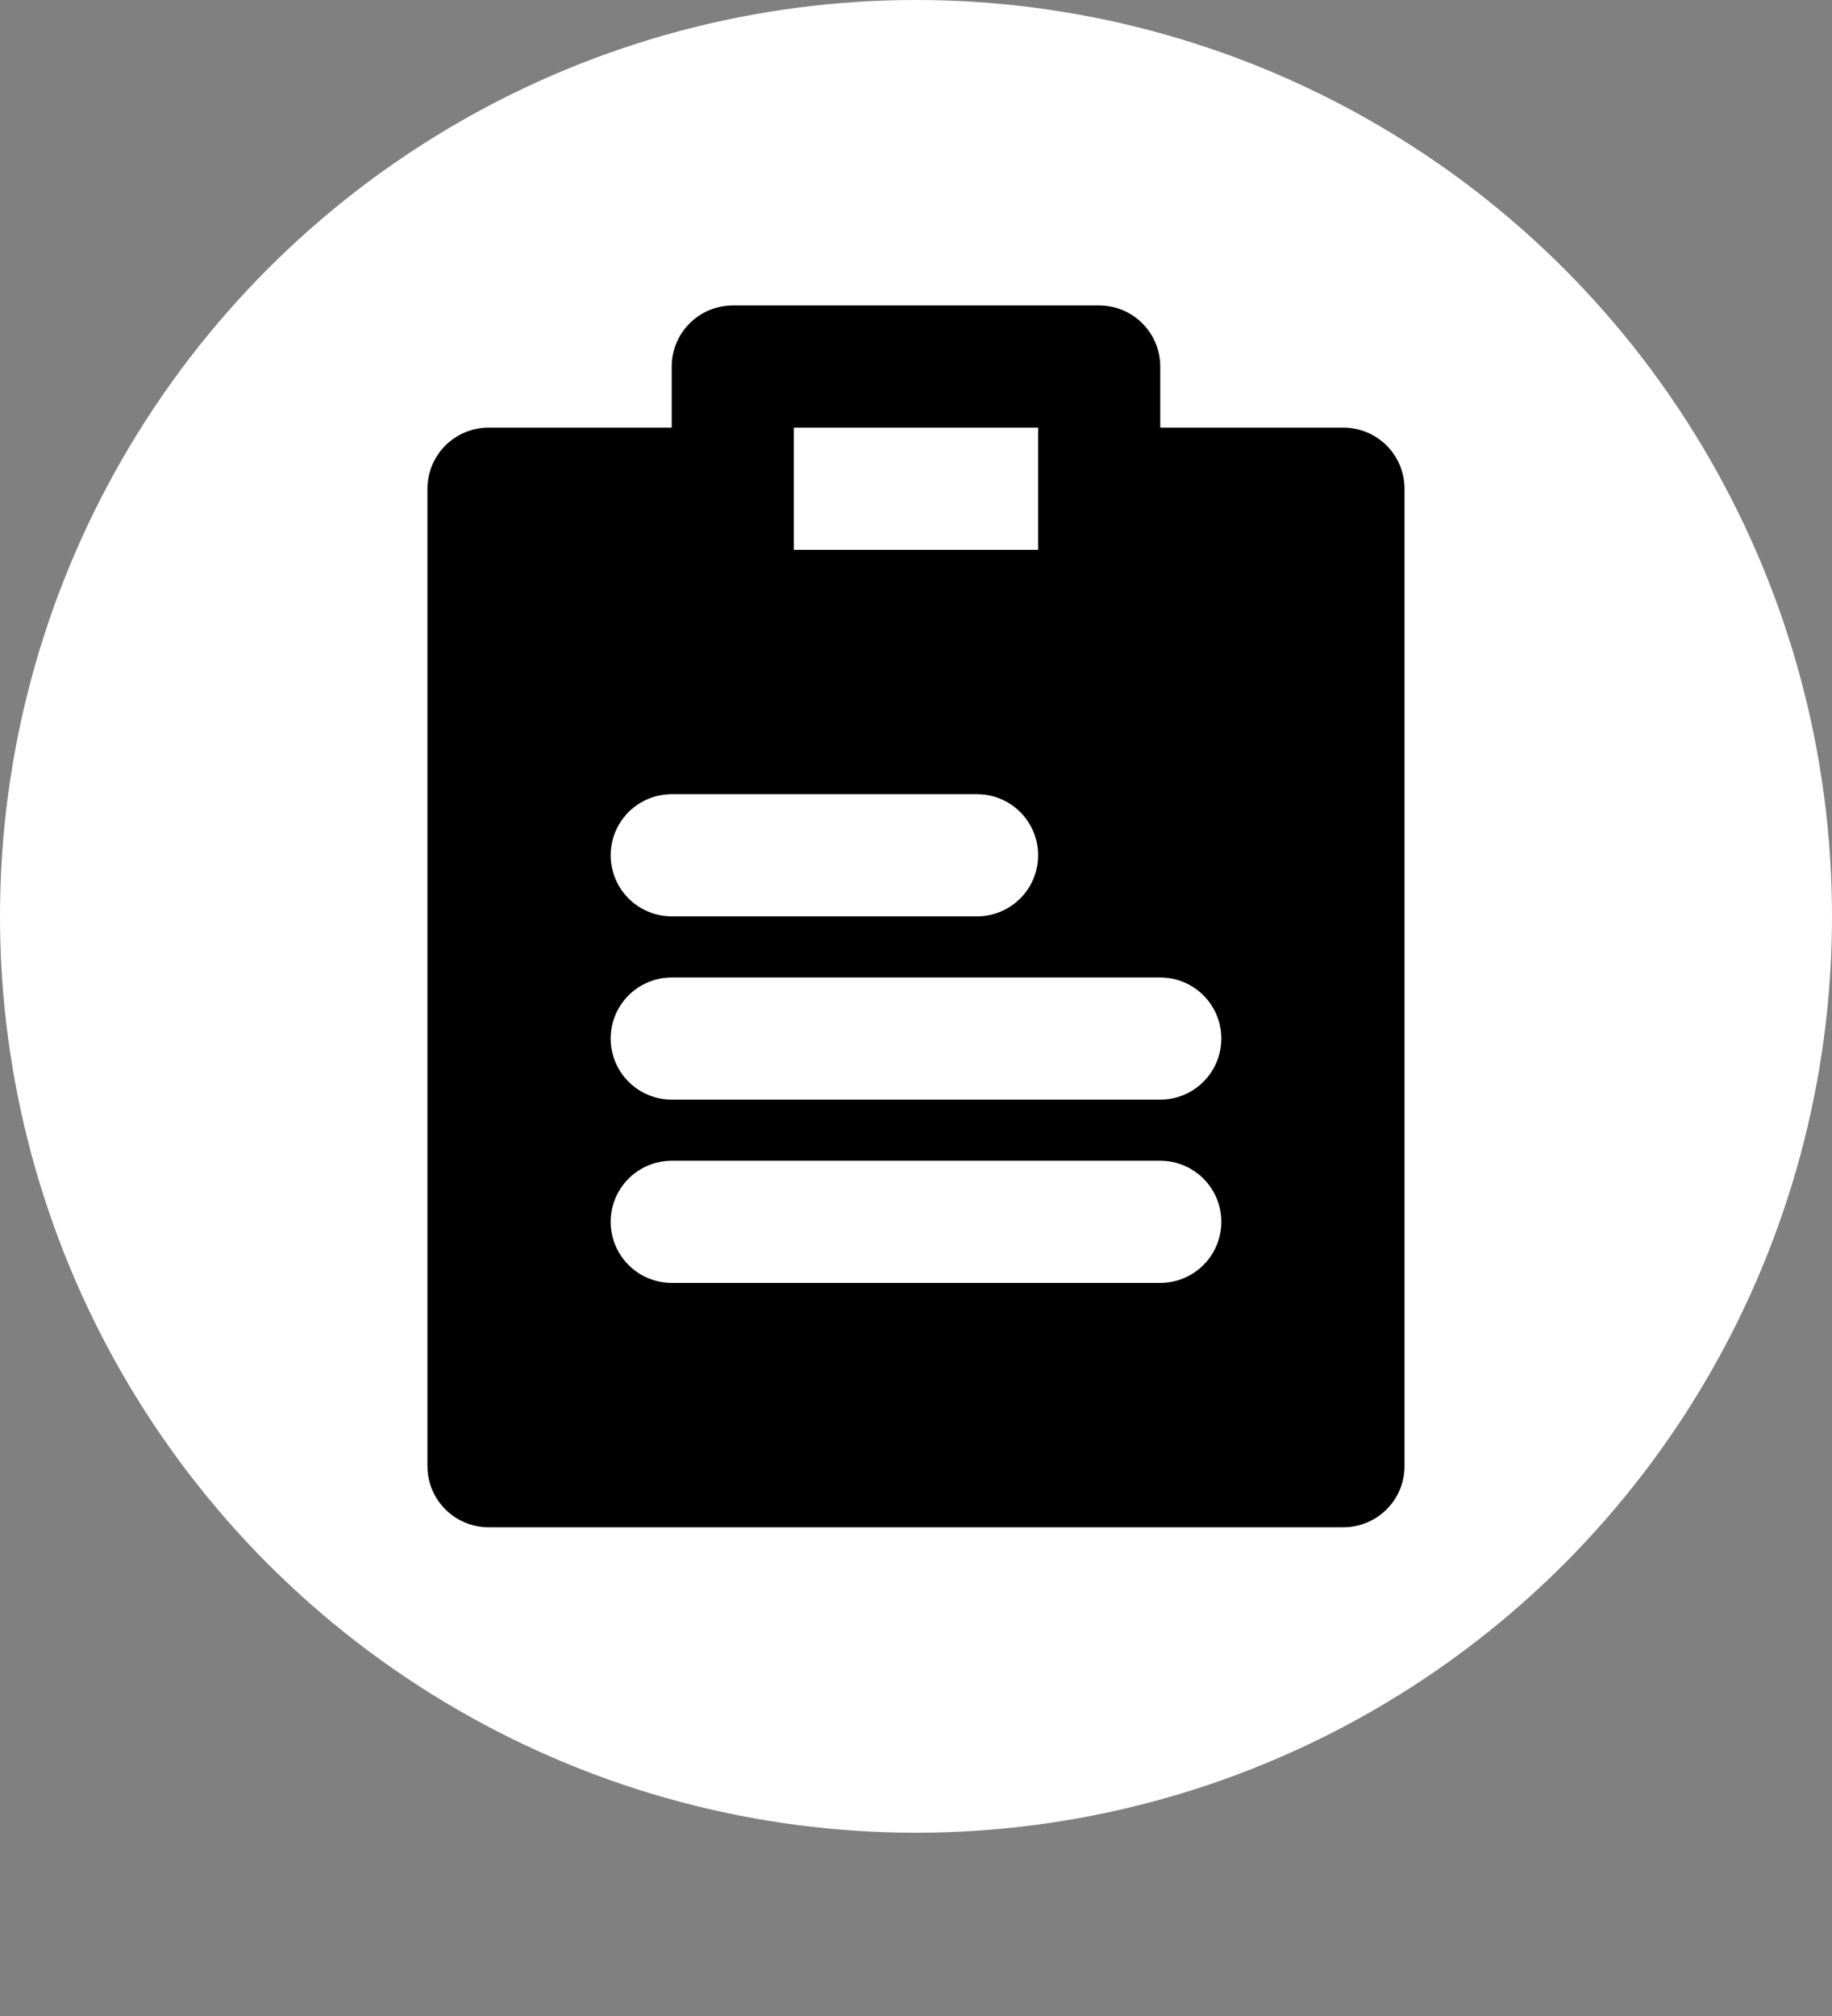 <svg width="50" height="55" viewBox="0 0 50 55" fill="none" xmlns="http://www.w3.org/2000/svg">
<rect x="0" y="0" width="50" height="55" fill="#808080" stroke="none"/>
<circle cx="25" cy="25" r="25" fill="white"/>
<path d="M36.666 11.667H31.666V10C31.666 9.558 31.491 9.134 31.178 8.822C30.866 8.509 30.442 8.334 30 8.334H20C19.558 8.334 19.134 8.509 18.821 8.822C18.509 9.134 18.333 9.558 18.333 10V11.667H13.333C12.891 11.667 12.467 11.842 12.155 12.155C11.842 12.467 11.666 12.891 11.666 13.334V40C11.666 40.442 11.842 40.866 12.155 41.178C12.467 41.491 12.891 41.666 13.333 41.666H36.666C37.108 41.666 37.532 41.491 37.845 41.178C38.157 40.866 38.333 40.442 38.333 40V13.334C38.333 12.891 38.157 12.467 37.845 12.155C37.532 11.842 37.108 11.667 36.666 11.667H36.666ZM21.666 11.667H28.333L28.333 15H21.666L21.666 11.667ZM18.333 21.667H26.667H26.667C27.262 21.667 27.812 21.984 28.11 22.5C28.408 23.016 28.408 23.651 28.11 24.167C27.812 24.682 27.262 25 26.667 25H18.334C17.738 25 17.188 24.682 16.89 24.167C16.593 23.651 16.593 23.016 16.89 22.5C17.188 21.984 17.738 21.667 18.334 21.667H18.333ZM31.667 35H18.333C17.738 35 17.188 34.682 16.89 34.167C16.592 33.651 16.592 33.016 16.89 32.5C17.188 31.985 17.738 31.667 18.333 31.667H31.667H31.667C32.262 31.667 32.812 31.985 33.11 32.5C33.408 33.016 33.408 33.651 33.11 34.167C32.812 34.682 32.262 35 31.667 35H31.667ZM31.667 30H18.333C17.738 30 17.188 29.682 16.89 29.167C16.592 28.651 16.592 28.016 16.89 27.5C17.188 26.985 17.738 26.667 18.333 26.667H31.667H31.667C32.262 26.667 32.812 26.985 33.11 27.5C33.408 28.016 33.408 28.651 33.11 29.167C32.812 29.682 32.262 30 31.667 30H31.667Z" fill="black"/>
</svg>
